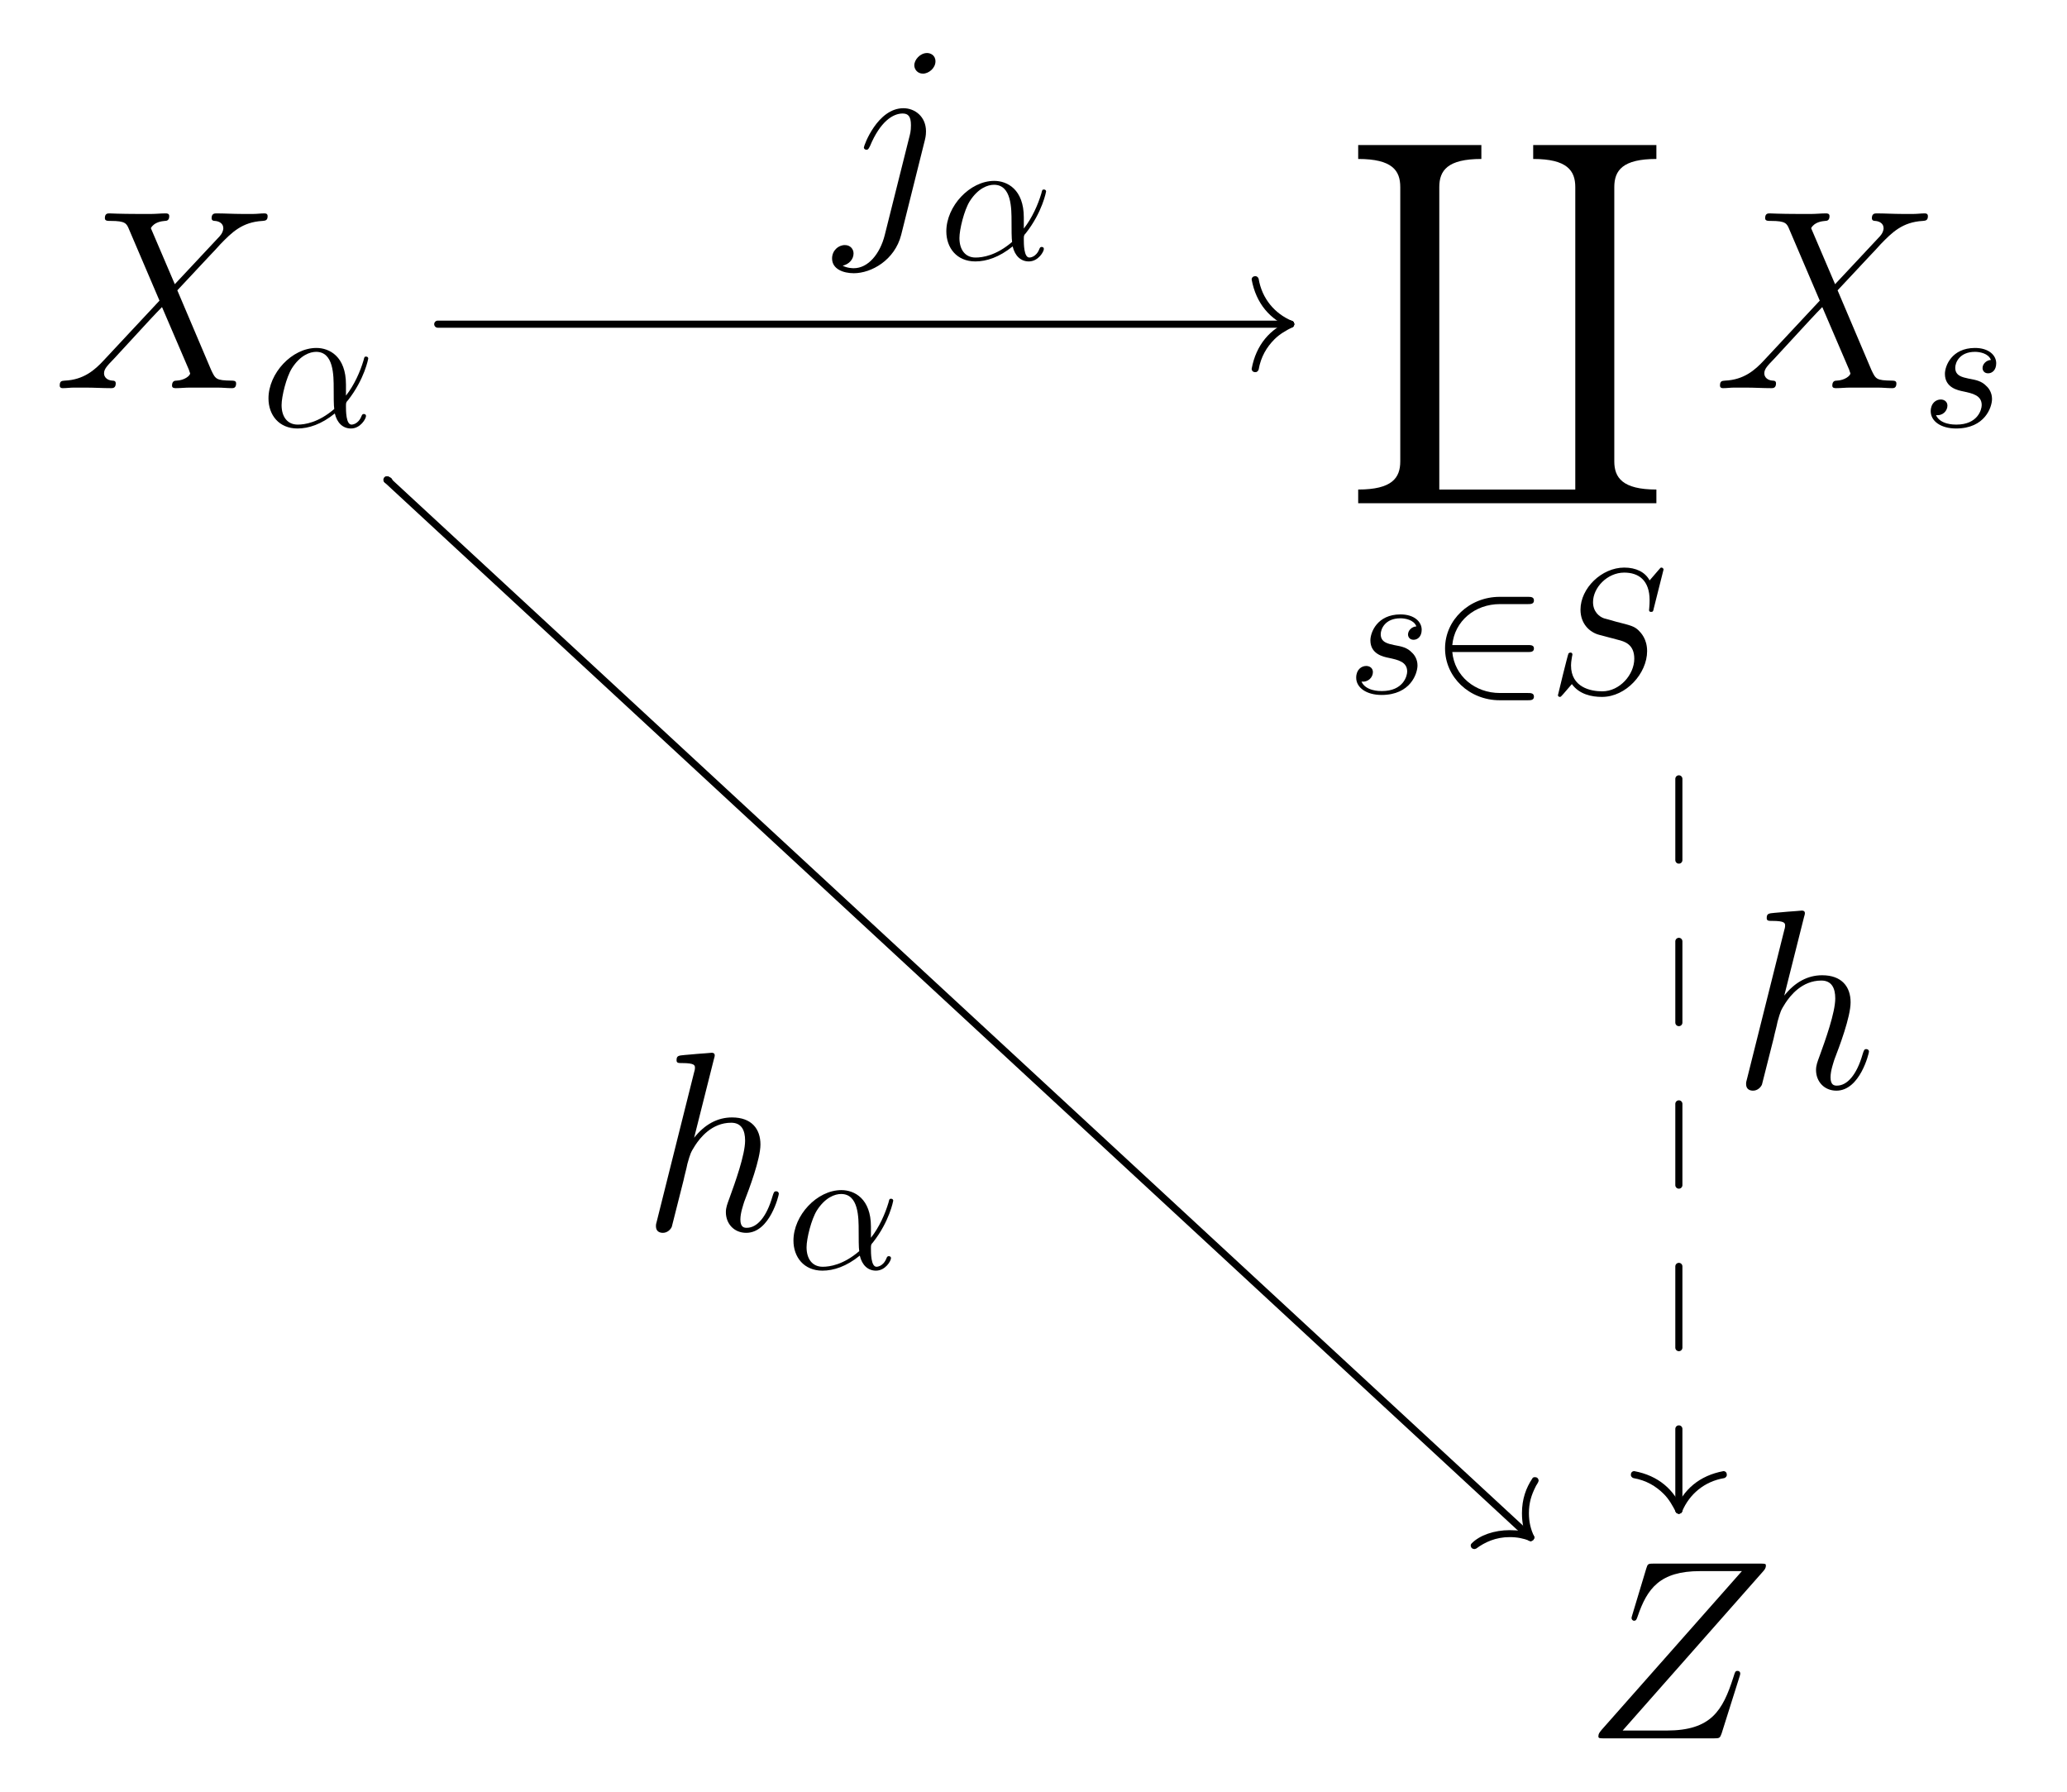 <?xml version="1.0" encoding="UTF-8"?>
<svg xmlns="http://www.w3.org/2000/svg" xmlns:xlink="http://www.w3.org/1999/xlink" width="115.891pt" height="100.436pt" viewBox="0 0 115.891 100.436" version="1.1">
<defs>
<g>
<symbol overflow="visible" id="glyph0-0">
<path style="stroke:none;" d=""/>
</symbol>
<symbol overflow="visible" id="glyph0-1">
<path style="stroke:none;" d="M 6.812 -5.828 L 5.469 -8.969 C 5.656 -9.312 6.078 -9.359 6.25 -9.375 C 6.344 -9.375 6.5 -9.391 6.5 -9.641 C 6.5 -9.797 6.375 -9.797 6.281 -9.797 C 6.031 -9.797 5.75 -9.766 5.516 -9.766 L 4.672 -9.766 C 3.797 -9.766 3.172 -9.797 3.156 -9.797 C 3.047 -9.797 2.891 -9.797 2.891 -9.531 C 2.891 -9.375 3.031 -9.375 3.219 -9.375 C 4.047 -9.375 4.109 -9.234 4.25 -8.891 L 5.953 -4.906 L 2.844 -1.578 C 2.328 -1.016 1.703 -0.469 0.641 -0.422 C 0.469 -0.406 0.359 -0.406 0.359 -0.141 C 0.359 -0.094 0.375 0 0.531 0 C 0.734 0 0.953 -0.031 1.141 -0.031 L 1.828 -0.031 C 2.281 -0.031 2.781 0 3.234 0 C 3.328 0 3.5 0 3.5 -0.266 C 3.5 -0.406 3.406 -0.422 3.312 -0.422 C 3.031 -0.438 2.844 -0.609 2.844 -0.828 C 2.844 -1.078 3.016 -1.25 3.422 -1.672 L 4.703 -3.062 C 5.016 -3.406 5.781 -4.234 6.094 -4.547 L 7.609 -1.016 C 7.609 -0.984 7.672 -0.844 7.672 -0.828 C 7.672 -0.703 7.359 -0.438 6.906 -0.422 C 6.812 -0.422 6.656 -0.406 6.656 -0.141 C 6.656 0 6.797 0 6.875 0 C 7.109 0 7.406 -0.031 7.641 -0.031 L 9.219 -0.031 C 9.484 -0.031 9.75 0 10 0 C 10.094 0 10.25 0 10.25 -0.266 C 10.25 -0.422 10.109 -0.422 9.984 -0.422 C 9.125 -0.438 9.094 -0.5 8.844 -1.031 L 6.953 -5.484 L 8.781 -7.438 C 8.922 -7.578 9.25 -7.938 9.375 -8.078 C 10 -8.719 10.578 -9.312 11.734 -9.375 C 11.875 -9.391 12.016 -9.391 12.016 -9.641 C 12.016 -9.797 11.891 -9.797 11.828 -9.797 C 11.625 -9.797 11.422 -9.766 11.219 -9.766 L 10.562 -9.766 C 10.094 -9.766 9.594 -9.797 9.156 -9.797 C 9.047 -9.797 8.875 -9.797 8.875 -9.531 C 8.875 -9.391 8.984 -9.375 9.062 -9.375 C 9.297 -9.359 9.531 -9.234 9.531 -8.969 L 9.531 -8.938 C 9.516 -8.828 9.484 -8.688 9.328 -8.516 Z M 6.812 -5.828 "/>
</symbol>
<symbol overflow="visible" id="glyph0-2">
<path style="stroke:none;" d="M 4.031 -9.594 C 4.047 -9.656 4.078 -9.734 4.078 -9.812 C 4.078 -9.953 3.938 -9.953 3.906 -9.953 C 3.891 -9.953 3.188 -9.891 3.109 -9.891 C 2.875 -9.875 2.656 -9.844 2.391 -9.828 C 2.031 -9.797 1.938 -9.781 1.938 -9.531 C 1.938 -9.375 2.047 -9.375 2.25 -9.375 C 2.953 -9.375 2.969 -9.25 2.969 -9.109 C 2.969 -9.016 2.938 -8.906 2.922 -8.859 L 0.844 -0.562 C 0.781 -0.344 0.781 -0.312 0.781 -0.234 C 0.781 0.094 1.031 0.141 1.172 0.141 C 1.422 0.141 1.609 -0.047 1.672 -0.203 L 2.328 -2.797 C 2.391 -3.109 2.484 -3.406 2.547 -3.734 C 2.719 -4.328 2.719 -4.344 2.984 -4.766 C 3.25 -5.172 3.906 -6.031 5 -6.031 C 5.578 -6.031 5.781 -5.609 5.781 -5.031 C 5.781 -4.234 5.219 -2.672 4.906 -1.812 C 4.781 -1.469 4.703 -1.281 4.703 -1.016 C 4.703 -0.375 5.156 0.141 5.844 0.141 C 7.172 0.141 7.672 -1.969 7.672 -2.047 C 7.672 -2.125 7.609 -2.188 7.531 -2.188 C 7.406 -2.188 7.391 -2.141 7.312 -1.891 C 6.984 -0.75 6.453 -0.141 5.875 -0.141 C 5.734 -0.141 5.516 -0.156 5.516 -0.609 C 5.516 -0.984 5.688 -1.453 5.734 -1.609 C 6 -2.297 6.641 -3.984 6.641 -4.812 C 6.641 -5.688 6.141 -6.328 5.047 -6.328 C 4.234 -6.328 3.516 -5.938 2.922 -5.188 Z M 4.031 -9.594 "/>
</symbol>
<symbol overflow="visible" id="glyph0-3">
<path style="stroke:none;" d="M 5.016 -4.547 C 5.078 -4.781 5.078 -4.984 5.078 -5.031 C 5.078 -5.859 4.453 -6.328 3.812 -6.328 C 2.359 -6.328 1.594 -4.234 1.594 -4.125 C 1.594 -4.062 1.656 -4 1.734 -4 C 1.844 -4 1.859 -4.062 1.938 -4.203 C 2.516 -5.594 3.234 -6.031 3.766 -6.031 C 4.078 -6.031 4.234 -5.875 4.234 -5.375 C 4.234 -5.031 4.188 -4.891 4.125 -4.641 L 2.766 0.781 C 2.5 1.844 1.828 2.641 1.031 2.641 C 0.969 2.641 0.672 2.641 0.406 2.5 C 0.75 2.422 1.016 2.156 1.016 1.812 C 1.016 1.578 0.844 1.344 0.531 1.344 C 0.156 1.344 -0.188 1.656 -0.188 2.094 C -0.188 2.688 0.438 2.922 1.031 2.922 C 2.016 2.922 3.328 2.188 3.688 0.766 Z M 5.609 -8.953 C 5.609 -9.312 5.312 -9.422 5.141 -9.422 C 4.75 -9.422 4.422 -9.047 4.422 -8.734 C 4.422 -8.516 4.594 -8.266 4.906 -8.266 C 5.234 -8.266 5.609 -8.578 5.609 -8.953 Z M 5.609 -8.953 "/>
</symbol>
<symbol overflow="visible" id="glyph0-4">
<path style="stroke:none;" d="M 10.047 -9.359 C 10.125 -9.453 10.203 -9.531 10.203 -9.688 C 10.203 -9.781 10.188 -9.797 9.859 -9.797 L 3.938 -9.797 C 3.594 -9.797 3.578 -9.781 3.5 -9.531 L 2.719 -6.938 C 2.672 -6.797 2.672 -6.766 2.672 -6.734 C 2.672 -6.688 2.719 -6.594 2.812 -6.594 C 2.922 -6.594 2.953 -6.656 3.016 -6.844 C 3.547 -8.391 4.25 -9.375 6.516 -9.375 L 8.859 -9.375 L 1 -0.484 C 0.875 -0.328 0.812 -0.266 0.812 -0.109 C 0.812 0 0.891 0 1.156 0 L 7.281 0 C 7.609 0 7.625 -0.016 7.719 -0.266 L 8.719 -3.438 C 8.734 -3.484 8.766 -3.578 8.766 -3.641 C 8.766 -3.719 8.703 -3.781 8.625 -3.781 C 8.5 -3.781 8.484 -3.766 8.375 -3.406 C 7.781 -1.562 7.141 -0.438 4.641 -0.438 L 2.172 -0.438 Z M 10.047 -9.359 "/>
</symbol>
<symbol overflow="visible" id="glyph1-0">
<path style="stroke:none;" d=""/>
</symbol>
<symbol overflow="visible" id="glyph1-1">
<path style="stroke:none;" d="M 4.75 -2.359 C 4.75 -3.922 3.828 -4.406 3.094 -4.406 C 1.719 -4.406 0.406 -2.984 0.406 -1.578 C 0.406 -0.641 1 0.109 2.031 0.109 C 2.656 0.109 3.375 -0.125 4.125 -0.734 C 4.25 -0.203 4.578 0.109 5.031 0.109 C 5.562 0.109 5.875 -0.438 5.875 -0.594 C 5.875 -0.672 5.812 -0.703 5.75 -0.703 C 5.688 -0.703 5.656 -0.672 5.625 -0.594 C 5.438 -0.109 5.078 -0.109 5.062 -0.109 C 4.75 -0.109 4.75 -0.891 4.75 -1.125 C 4.75 -1.328 4.75 -1.359 4.859 -1.469 C 5.797 -2.656 6 -3.812 6 -3.812 C 6 -3.844 5.984 -3.922 5.875 -3.922 C 5.781 -3.922 5.781 -3.891 5.734 -3.703 C 5.547 -3.078 5.219 -2.328 4.75 -1.734 Z M 4.094 -0.984 C 3.203 -0.219 2.438 -0.109 2.047 -0.109 C 1.453 -0.109 1.141 -0.562 1.141 -1.203 C 1.141 -1.688 1.406 -2.766 1.719 -3.266 C 2.188 -4 2.734 -4.188 3.078 -4.188 C 4.062 -4.188 4.062 -2.875 4.062 -2.109 C 4.062 -1.734 4.062 -1.156 4.094 -0.984 Z M 4.094 -0.984 "/>
</symbol>
<symbol overflow="visible" id="glyph1-2">
<path style="stroke:none;" d="M 3.891 -3.734 C 3.625 -3.719 3.422 -3.5 3.422 -3.281 C 3.422 -3.141 3.516 -2.984 3.734 -2.984 C 3.953 -2.984 4.188 -3.156 4.188 -3.547 C 4.188 -4 3.766 -4.406 3 -4.406 C 1.688 -4.406 1.312 -3.391 1.312 -2.953 C 1.312 -2.172 2.047 -2.031 2.344 -1.969 C 2.859 -1.859 3.375 -1.75 3.375 -1.203 C 3.375 -0.953 3.156 -0.109 1.953 -0.109 C 1.812 -0.109 1.047 -0.109 0.812 -0.641 C 1.203 -0.594 1.453 -0.891 1.453 -1.172 C 1.453 -1.391 1.281 -1.516 1.078 -1.516 C 0.812 -1.516 0.516 -1.312 0.516 -0.859 C 0.516 -0.297 1.094 0.109 1.938 0.109 C 3.562 0.109 3.953 -1.094 3.953 -1.547 C 3.953 -1.906 3.766 -2.156 3.641 -2.266 C 3.375 -2.547 3.078 -2.609 2.641 -2.688 C 2.281 -2.766 1.891 -2.844 1.891 -3.297 C 1.891 -3.578 2.125 -4.188 3 -4.188 C 3.25 -4.188 3.75 -4.109 3.891 -3.734 Z M 3.891 -3.734 "/>
</symbol>
<symbol overflow="visible" id="glyph1-3">
<path style="stroke:none;" d="M 6.438 -6.922 C 6.438 -6.953 6.406 -7.031 6.312 -7.031 C 6.266 -7.031 6.266 -7.016 6.141 -6.875 L 5.656 -6.312 C 5.406 -6.781 4.891 -7.031 4.234 -7.031 C 2.969 -7.031 1.781 -5.875 1.781 -4.672 C 1.781 -3.875 2.297 -3.406 2.812 -3.266 L 3.875 -2.984 C 4.25 -2.891 4.797 -2.734 4.797 -1.922 C 4.797 -1.031 3.984 -0.094 3 -0.094 C 2.359 -0.094 1.25 -0.312 1.25 -1.547 C 1.25 -1.781 1.312 -2.031 1.312 -2.078 C 1.328 -2.125 1.328 -2.141 1.328 -2.156 C 1.328 -2.25 1.266 -2.266 1.219 -2.266 C 1.172 -2.266 1.141 -2.25 1.109 -2.219 C 1.078 -2.188 0.516 0.094 0.516 0.125 C 0.516 0.172 0.562 0.219 0.625 0.219 C 0.672 0.219 0.688 0.203 0.812 0.062 L 1.297 -0.5 C 1.719 0.078 2.406 0.219 2.984 0.219 C 4.344 0.219 5.516 -1.109 5.516 -2.344 C 5.516 -3.031 5.172 -3.375 5.031 -3.516 C 4.797 -3.734 4.641 -3.781 3.766 -4 C 3.531 -4.062 3.188 -4.172 3.094 -4.188 C 2.828 -4.281 2.484 -4.562 2.484 -5.094 C 2.484 -5.906 3.281 -6.75 4.234 -6.75 C 5.047 -6.75 5.656 -6.312 5.656 -5.203 C 5.656 -4.891 5.625 -4.703 5.625 -4.641 C 5.625 -4.641 5.625 -4.547 5.734 -4.547 C 5.844 -4.547 5.859 -4.578 5.891 -4.75 Z M 6.438 -6.922 "/>
</symbol>
<symbol overflow="visible" id="glyph2-0">
<path style="stroke:none;" d=""/>
</symbol>
<symbol overflow="visible" id="glyph2-1">
<path style="stroke:none;" d="M 0.25 -3.375 L 0.188 -3.375 L 0.125 -3.344 L 0.094 -3.297 C -0.25 -2.781 -0.484 -2.156 -0.484 -1.359 C -0.484 -0.781 -0.375 -0.297 -0.156 0.125 L -0.125 0.156 L -0.062 0.188 L 0 0.203 C 0.125 0.188 0.188 0.125 0.203 0 L 0.188 -0.062 C 0.016 -0.453 -0.094 -0.844 -0.094 -1.359 C -0.094 -1.938 0.047 -2.375 0.266 -2.812 C 0.312 -2.938 0.422 -3.031 0.453 -3.188 C 0.438 -3.297 0.375 -3.375 0.25 -3.375 Z M 0.25 -3.375 "/>
</symbol>
<symbol overflow="visible" id="glyph2-2">
<path style="stroke:none;" d="M -2.188 -2.5 C -1.938 -1.156 -1.156 -0.25 0 0.203 C 0.125 0.188 0.188 0.125 0.203 0 L 0.188 -0.062 L 0.156 -0.125 L 0.125 -0.156 L 0.062 -0.188 C -0.891 -0.594 -1.609 -1.422 -1.797 -2.547 L -1.828 -2.609 L -1.875 -2.656 L -1.938 -2.688 L -2 -2.688 C -2.109 -2.688 -2.188 -2.609 -2.188 -2.5 Z M -2.188 -2.5 "/>
</symbol>
<symbol overflow="visible" id="glyph2-3">
<path style="stroke:none;" d="M 2.5 -2.188 C 1.156 -1.938 0.25 -1.156 -0.203 0 C -0.188 0.125 -0.125 0.188 0 0.203 L 0.062 0.188 L 0.125 0.156 L 0.156 0.125 L 0.188 0.062 C 0.594 -0.891 1.422 -1.609 2.547 -1.797 L 2.609 -1.828 L 2.656 -1.875 L 2.688 -1.938 L 2.688 -2 C 2.688 -2.109 2.609 -2.188 2.5 -2.188 Z M 2.5 -2.188 "/>
</symbol>
<symbol overflow="visible" id="glyph3-0">
<path style="stroke:none;" d=""/>
</symbol>
<symbol overflow="visible" id="glyph3-1">
<path style="stroke:none;" d="M 0.203 0 L 0.188 -0.062 L 0.156 -0.125 L 0.125 -0.156 C -0.234 -0.344 -0.688 -0.406 -1.172 -0.406 C -2.031 -0.406 -2.859 -0.125 -3.312 0.344 L -3.344 0.391 L -3.359 0.453 C -3.344 0.578 -3.281 0.641 -3.156 0.656 L -3.094 0.641 L -3.047 0.625 C -2.562 0.266 -1.953 -0.016 -1.172 -0.016 C -0.734 -0.016 -0.391 0.062 -0.062 0.188 L 0 0.203 C 0.125 0.188 0.188 0.125 0.203 0 Z M 0.203 0 "/>
</symbol>
<symbol overflow="visible" id="glyph3-2">
<path style="stroke:none;" d="M 0 -0.203 C -1.156 0.25 -1.938 1.156 -2.188 2.5 C -2.188 2.609 -2.109 2.688 -2 2.688 L -1.938 2.688 L -1.875 2.656 L -1.828 2.609 L -1.797 2.547 C -1.672 1.828 -1.344 1.281 -0.906 0.844 C -0.609 0.547 -0.266 0.359 0.125 0.156 L 0.156 0.125 L 0.188 0.062 L 0.203 0 C 0.188 -0.125 0.125 -0.188 0 -0.203 Z M 0 -0.203 "/>
</symbol>
<symbol overflow="visible" id="glyph3-3">
<path style="stroke:none;" d="M 0.203 0 C -0.25 -1.156 -1.156 -1.938 -2.5 -2.188 C -2.609 -2.188 -2.688 -2.109 -2.688 -2 L -2.688 -1.938 L -2.656 -1.875 L -2.609 -1.828 L -2.547 -1.797 C -1.828 -1.672 -1.281 -1.344 -0.844 -0.906 C -0.547 -0.609 -0.359 -0.266 -0.156 0.125 L -0.125 0.156 L -0.062 0.188 L 0 0.203 C 0.125 0.188 0.188 0.125 0.203 0 Z M 0.203 0 "/>
</symbol>
<symbol overflow="visible" id="glyph4-0">
<path style="stroke:none;" d=""/>
</symbol>
<symbol overflow="visible" id="glyph4-1">
<path style="stroke:none;" d="M 17.516 20.078 L 17.516 19.312 C 15.609 19.312 15.156 18.641 15.156 17.734 L 15.156 2.359 C 15.156 1.422 15.625 0.781 17.516 0.781 L 17.516 0 L 10.609 0 L 10.609 0.781 C 12.516 0.781 12.969 1.438 12.969 2.359 L 12.969 19.312 L 5.344 19.312 L 5.344 2.359 C 5.344 1.422 5.812 0.781 7.703 0.781 L 7.703 0 L 0.797 0 L 0.797 0.781 C 2.719 0.781 3.156 1.438 3.156 2.359 L 3.156 17.734 C 3.156 18.656 2.703 19.312 0.797 19.312 L 0.797 20.078 Z M 17.516 20.078 "/>
</symbol>
<symbol overflow="visible" id="glyph5-0">
<path style="stroke:none;" d=""/>
</symbol>
<symbol overflow="visible" id="glyph5-1">
<path style="stroke:none;" d="M 5.469 -2.297 C 5.625 -2.297 5.812 -2.297 5.812 -2.5 C 5.812 -2.688 5.625 -2.688 5.469 -2.688 L 1.234 -2.688 C 1.359 -4.031 2.5 -4.984 3.906 -4.984 L 5.469 -4.984 C 5.625 -4.984 5.812 -4.984 5.812 -5.188 C 5.812 -5.391 5.625 -5.391 5.469 -5.391 L 3.891 -5.391 C 2.188 -5.391 0.828 -4.094 0.828 -2.5 C 0.828 -0.891 2.188 0.406 3.891 0.406 L 5.469 0.406 C 5.625 0.406 5.812 0.406 5.812 0.203 C 5.812 0 5.625 0 5.469 0 L 3.906 0 C 2.5 0 1.359 -0.953 1.234 -2.297 Z M 5.469 -2.297 "/>
</symbol>
</g>
</defs>
<g id="surface1">
<g style="fill:rgb(0%,0%,0%);fill-opacity:1;">
  <use xlink:href="#glyph0-1" x="2.989" y="21.759"/>
</g>
<g style="fill:rgb(0%,0%,0%);fill-opacity:1;">
  <use xlink:href="#glyph1-1" x="14.647" y="23.911"/>
</g>
<path style="fill:none;stroke-width:0.398;stroke-linecap:round;stroke-linejoin:round;stroke:rgb(0%,0%,0%);stroke-opacity:1;stroke-miterlimit:10;" d="M 9.427 -8.726 L 9.533 -8.777 " transform="matrix(1,0,0,-1,12.272,18.172)"/>
<g style="fill:rgb(0%,0%,0%);fill-opacity:1;">
  <use xlink:href="#glyph0-2" x="35.995" y="68.968"/>
</g>
<g style="fill:rgb(0%,0%,0%);fill-opacity:1;">
  <use xlink:href="#glyph1-1" x="44.081" y="71.12"/>
</g>
<g style="fill:rgb(0%,0%,0%);fill-opacity:1;">
  <use xlink:href="#glyph2-1" x="85.816" y="86.182"/>
</g>
<g style="fill:rgb(0%,0%,0%);fill-opacity:1;">
  <use xlink:href="#glyph3-1" x="85.816" y="86.182"/>
</g>
<path style="fill:none;stroke-width:0.398;stroke-linecap:round;stroke-linejoin:round;stroke:rgb(0%,0%,0%);stroke-opacity:1;stroke-miterlimit:10;" d="M 9.427 -8.726 L 73.544 -68.012 " transform="matrix(1,0,0,-1,12.272,18.172)"/>
<path style="fill:none;stroke-width:0.398;stroke-linecap:round;stroke-linejoin:round;stroke:rgb(0%,0%,0%);stroke-opacity:1;stroke-miterlimit:10;" d="M 73.455 -67.941 L 73.544 -68.012 " transform="matrix(1,0,0,-1,12.272,18.172)"/>
<g style="fill:rgb(0%,0%,0%);fill-opacity:1;">
  <use xlink:href="#glyph0-3" x="46.84" y="12.394"/>
</g>
<g style="fill:rgb(0%,0%,0%);fill-opacity:1;">
  <use xlink:href="#glyph1-1" x="52.652" y="14.546"/>
</g>
<g style="fill:rgb(0%,0%,0%);fill-opacity:1;">
  <use xlink:href="#glyph2-2" x="72.365" y="18.172"/>
</g>
<g style="fill:rgb(0%,0%,0%);fill-opacity:1;">
  <use xlink:href="#glyph3-2" x="72.365" y="18.172"/>
</g>
<path style="fill:none;stroke-width:0.398;stroke-linecap:round;stroke-linejoin:round;stroke:rgb(0%,0%,0%);stroke-opacity:1;stroke-miterlimit:10;" d="M 12.271 0 L 60.091 0 " transform="matrix(1,0,0,-1,12.272,18.172)"/>
<g style="fill:rgb(0%,0%,0%);fill-opacity:1;">
  <use xlink:href="#glyph4-1" x="75.353" y="8.13"/>
</g>
<g style="fill:rgb(0%,0%,0%);fill-opacity:1;">
  <use xlink:href="#glyph1-2" x="75.522" y="38.848"/>
</g>
<g style="fill:rgb(0%,0%,0%);fill-opacity:1;">
  <use xlink:href="#glyph5-1" x="80.192" y="38.848"/>
</g>
<g style="fill:rgb(0%,0%,0%);fill-opacity:1;">
  <use xlink:href="#glyph1-3" x="86.833" y="38.848"/>
</g>
<g style="fill:rgb(0%,0%,0%);fill-opacity:1;">
  <use xlink:href="#glyph0-1" x="96.076" y="21.759"/>
</g>
<g style="fill:rgb(0%,0%,0%);fill-opacity:1;">
  <use xlink:href="#glyph1-2" x="107.734" y="23.911"/>
</g>
<g style="fill:rgb(0%,0%,0%);fill-opacity:1;">
  <use xlink:href="#glyph0-2" x="97.117" y="60.998"/>
</g>
<g style="fill:rgb(0%,0%,0%);fill-opacity:1;">
  <use xlink:href="#glyph2-3" x="94.128" y="84.655"/>
</g>
<g style="fill:rgb(0%,0%,0%);fill-opacity:1;">
  <use xlink:href="#glyph3-3" x="94.128" y="84.655"/>
</g>
<path style="fill:none;stroke-width:0.398;stroke-linecap:round;stroke-linejoin:round;stroke:rgb(0%,0%,0%);stroke-opacity:1;stroke-dasharray:4.555;stroke-miterlimit:10;" d="M 81.857 -25.488 L 81.857 -66.484 " transform="matrix(1,0,0,-1,12.272,18.172)"/>
<g style="fill:rgb(0%,0%,0%);fill-opacity:1;">
  <use xlink:href="#glyph0-4" x="88.805" y="97.447"/>
</g>
</g>
</svg>
